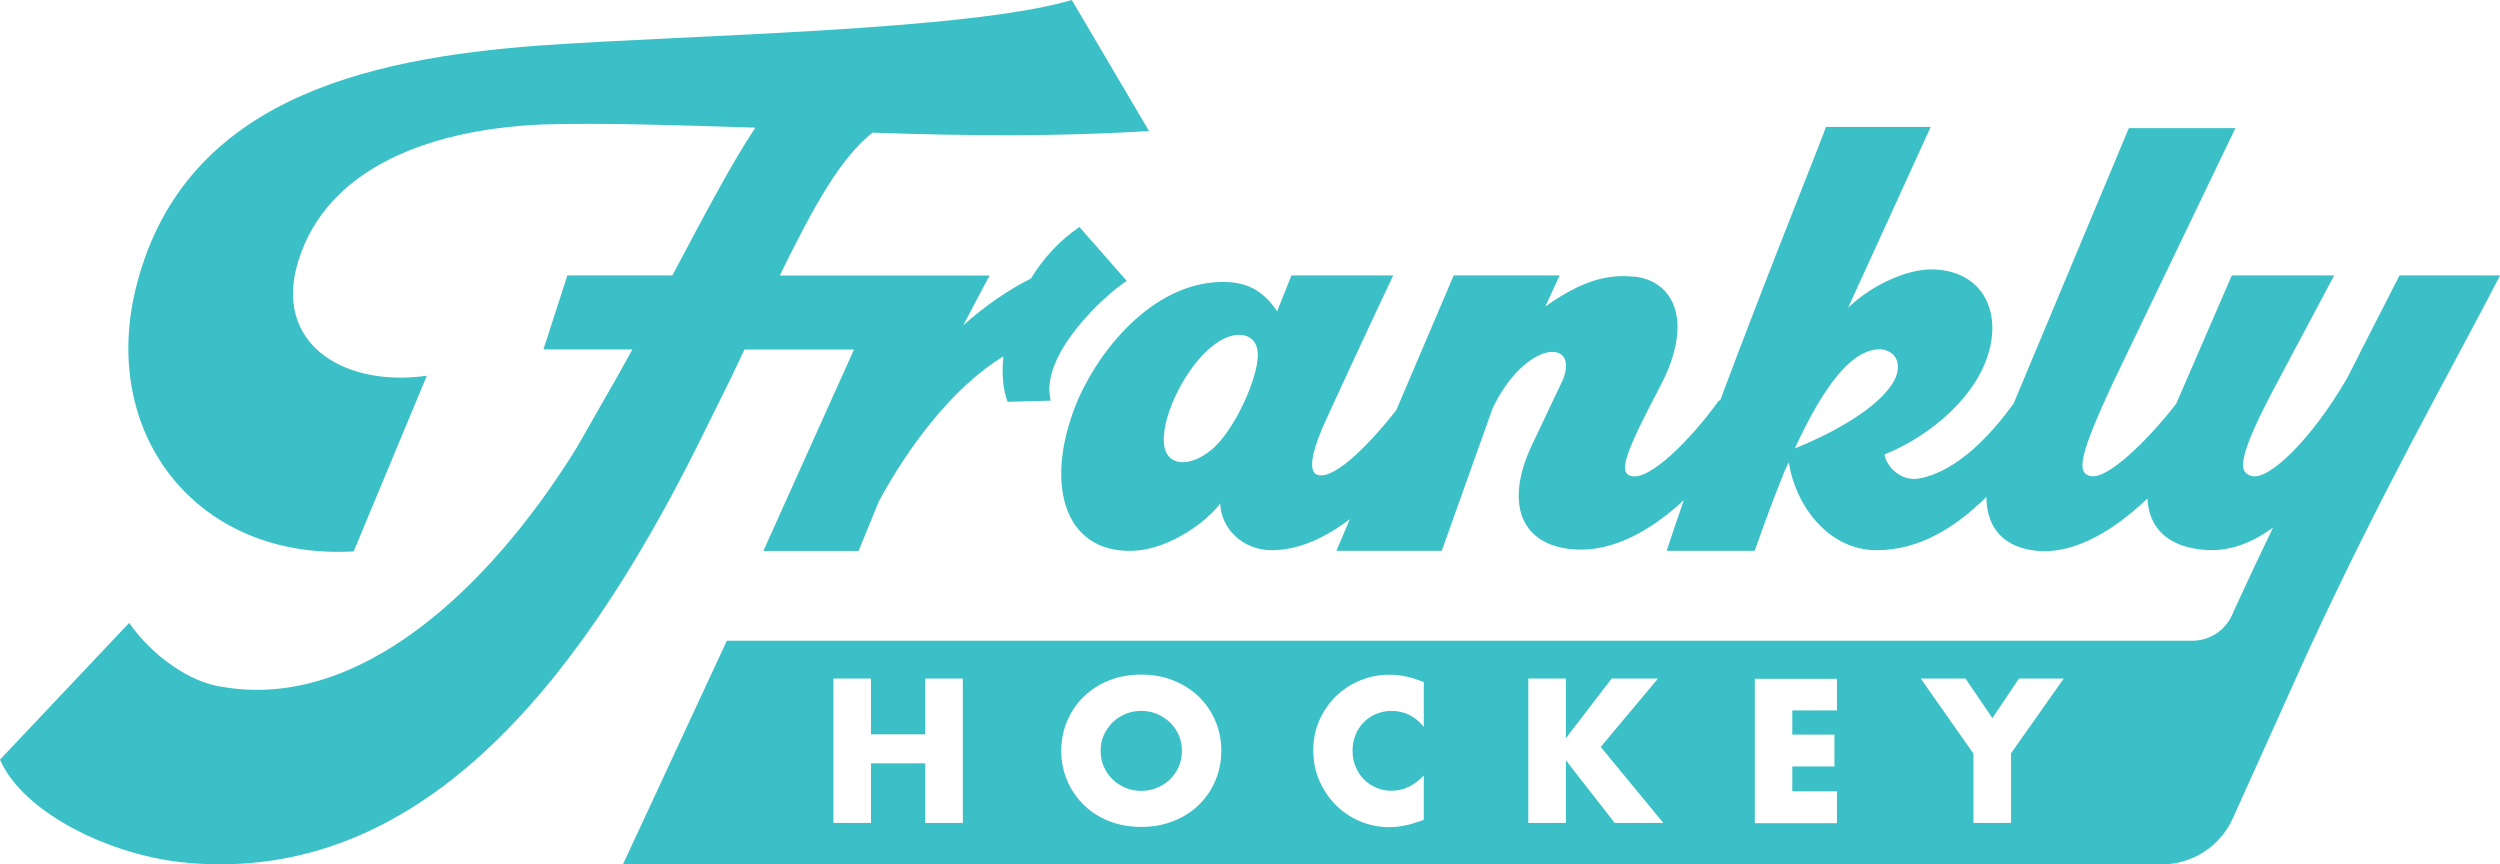 <svg width="11877" height="4106" viewBox="0 0 11877 4106" fill="none" xmlns="http://www.w3.org/2000/svg">
<g clip-path="url(#clip0_356_76)">
<path d="M9172.38 602.991L8779.91 1461.96C8902.2 1345.35 9067.15 1279.93 9172.38 1279.93C9394.21 1279.93 9496.59 1444.9 9456.78 1638.31C9408.43 1877.23 9166.69 2073.48 8953.4 2158.81C8956.24 2201.48 9021.65 2292.49 9121.19 2272.58C9303.2 2236.74 9463.6 2059.26 9566.56 1916.48L10113.7 608.68H10620L10048.3 1797.59C9869.16 2178.72 9869.15 2244.14 9928.88 2261.21C10008.5 2283.96 10204.7 2090.55 10338.4 1918.75L10602.9 1308.37H11089.2L10830.4 1794.74C10617.1 2190.1 10637 2244.14 10696.8 2261.21C10776.4 2283.96 10978.3 2093.39 11151.8 1794.74C11294 1513.16 11399.2 1311.22 11399.2 1308.37H11877.6C11621 1803.85 11320.2 2324.35 10955.6 3115.63L10607.5 3888.13C10547.2 4021.24 10415.2 4106.57 10269.6 4106.57H2959.44L3453.15 3043.95H10415.8C10496 3043.95 10568.8 2997.3 10602.9 2924.49C10610.3 2906.86 10618.3 2889.79 10626.2 2872.73L10631.3 2861.92C10684.2 2745.87 10741.1 2625.84 10799.1 2505.81C10679.7 2593.99 10568.8 2622.43 10460.7 2611.05C10298 2594.55 10209.3 2508.66 10201.9 2368.15C10010.8 2551.32 9825.93 2632.67 9675.76 2616.74C9529.02 2601.95 9438.58 2518.9 9436.87 2360.75C9290.12 2506.38 9117.21 2613.9 8916.42 2613.9C8680.37 2613.9 8526.8 2392.04 8498.36 2195.79C8486.98 2218.54 8475.61 2241.3 8467.08 2266.89C8427.26 2363.6 8384.6 2480.21 8336.25 2616.74H7918.19C7941.51 2544.5 7969.38 2463.15 7999.53 2376.11C7823.2 2539.94 7655.41 2611.05 7512.07 2611.05C7256.11 2611.05 7136.67 2431.86 7270.33 2130.37L7426.75 1800.43C7500.69 1604.18 7244.74 1618.4 7091.16 1939.8L6849.42 2616.74H6348.88L6413.16 2465.99C6280.06 2567.25 6154.93 2613.9 6041.74 2613.9C5902.38 2613.9 5800 2508.66 5797.15 2392.04C5731.74 2480.21 5552.57 2611.05 5381.93 2616.74C5043.5 2628.12 4958.18 2278.27 5123.13 1894.29C5239.74 1632.62 5501.38 1331.13 5822.75 1339.66C5930.82 1342.5 6004.76 1385.17 6067.33 1479.03L6135.59 1308.37H6619.06C6570.71 1407.92 6309.07 1971.09 6283.47 2030.82C6226.59 2164.5 6212.37 2255.52 6272.1 2258.36C6354 2263.48 6508.72 2107.61 6633.28 1948.9L6906.3 1308.37H7409.69L7341.43 1456.27C7537.67 1316.9 7654.27 1305.53 7762.34 1314.06C7947.2 1331.13 8052.42 1521.69 7887.47 1834.56C7719.68 2153.12 7688.4 2244.14 7748.12 2261.21C7836.28 2286.8 8035.36 2084.86 8166.18 1902.83H8171.87C8405.08 1279.36 8676.39 609.249 8674.69 602.991H9172.38ZM5458.72 622.328C5033.83 649.633 4585.62 645.651 4145.38 630.292C3995.21 747.476 3866.67 976.725 3704.56 1308.94H4701.66C4659 1385.73 4619.18 1465.37 4576.52 1545.01C4678.9 1453.99 4789.82 1377.2 4897.89 1323.16C4954.77 1229.3 5034.4 1141.12 5128.25 1078.55L5352.93 1334.54C5239.17 1408.49 4937.71 1690.07 4991.74 1903.39L4786.98 1909.08C4764.22 1849.35 4758.54 1772.55 4767.07 1692.91C4519.64 1843.66 4309.19 2133.78 4175.52 2381.23L4078.83 2617.3H3626.63L4057.21 1660.49H3536.76C3518.56 1698.6 3500.36 1737.85 3481.02 1777.67H3481.59L3307.54 2129.23C2731.92 3276.61 1982.25 4192.47 896.42 4099.74C525.566 4068.46 108.071 3859.69 0 3608.82L613.729 2959.19C718.388 3109.93 899.833 3245.32 1065.92 3264.66C1695.58 3368.76 2309.88 2820.39 2738.75 2128.66L2939.53 1777.1C2961.71 1737.28 2983.33 1698.03 3004.37 1659.92H2581.76L2695.52 1308.37H3194.35C3350.2 1015.41 3471.35 783.314 3588.53 606.4C3225.63 595.023 2885.5 583.077 2584.03 591.041C1996.47 614.364 1517.54 826.547 1405.49 1282.77C1320.74 1645.7 1645.52 1839.11 2027.75 1785.07L1680.22 2619.58C942.493 2662.24 482.338 2074.62 641.031 1386.87C853.76 478.977 1726.86 278.17 2565.26 216.165C3264.31 166.106 4597.57 146.765 5091.85 0L5458.72 622.328ZM6600.29 3205.51C6551.94 3205.51 6506.44 3214.61 6462.64 3232.24C6419.42 3249.88 6380.74 3274.91 6347.75 3306.76C6314.76 3338.62 6288.59 3376.73 6268.68 3420.53C6248.78 3464.33 6239.11 3512.69 6239.11 3565.59C6239.11 3618.49 6249.35 3667.42 6269.25 3711.79C6289.16 3756.16 6315.9 3794.84 6348.88 3827.26C6382.44 3859.69 6420.55 3885.29 6463.78 3902.92C6507.01 3920.56 6552.51 3929.66 6599.72 3929.66C6622.48 3929.66 6646.37 3927.38 6669.69 3922.83C6693.01 3918.28 6718.6 3910.89 6745.9 3901.22L6764.11 3894.96V3683.91C6718.6 3732.27 6667.41 3756.73 6610.53 3756.73C6584.37 3756.73 6559.91 3751.61 6537.72 3741.94C6515.54 3732.27 6495.63 3719.18 6479.14 3702.12C6462.08 3685.05 6449.56 3665.14 6439.89 3641.82C6430.22 3618.49 6425.67 3592.9 6425.67 3566.16C6425.67 3539.42 6430.79 3514.96 6439.89 3491.64C6448.99 3468.32 6462.08 3448.41 6478.57 3431.91C6495.07 3414.84 6514.4 3401.76 6537.16 3392.09C6559.91 3382.42 6584.37 3377.3 6611.1 3377.3C6671.96 3377.3 6722.58 3402.33 6764.11 3452.96V3240.77C6735.1 3228.83 6707.79 3219.73 6681.06 3214.04C6654.33 3208.35 6627.59 3205.51 6600.29 3205.51ZM5421.75 3204.94C5365.44 3204.94 5314.82 3214.04 5268.18 3232.81C5222.1 3251.01 5182.29 3277.18 5148.73 3309.61C5115.17 3342.03 5089 3380.71 5070.23 3424.51C5051.46 3468.32 5041.79 3516.1 5041.79 3566.73C5041.79 3617.36 5051.46 3665.14 5070.23 3708.94C5089 3752.74 5115.17 3790.86 5148.73 3823.85C5181.72 3856.28 5221.53 3881.88 5268.18 3900.65C5314.82 3919.42 5366.58 3928.52 5421.75 3928.52C5476.92 3928.52 5528.11 3919.42 5574.76 3900.65C5621.4 3882.44 5661.78 3856.85 5695.34 3823.85C5728.9 3791.43 5755.06 3752.74 5773.83 3708.94C5792.6 3665.14 5802.27 3617.36 5802.27 3566.73C5802.27 3516.1 5792.6 3468.32 5773.83 3424.51C5755.06 3380.71 5728.9 3342.6 5695.34 3309.61C5661.78 3277.18 5621.4 3251.58 5574.76 3232.81C5528.11 3214.04 5478.06 3204.94 5421.75 3204.94ZM8336.82 3224.85V3910.89H8727.01V3759.57H8514.85V3641.25H8715.07V3489.93H8514.85V3375.02H8727.01V3224.85H8336.82ZM3959.38 3223.71V3909.75H4137.98V3626.46H4395.64V3909.75H4574.25V3223.71H4395.64V3488.8H4137.98V3223.71H3959.38ZM7260.66 3223.71V3909.75H7439.26V3612.24L7671.33 3909.75H7902.26L7604.78 3548.53L7876.67 3223.71H7656.54L7439.26 3507V3223.71H7260.66ZM9125.17 3223.71L9375.44 3580.38V3909.75H9554.04V3580.38H9552.91L9804.31 3223.71H9591.58L9465.31 3411.43L9337.9 3223.71H9125.17ZM5421.75 3377.3C5447.92 3377.3 5472.38 3381.85 5495.7 3391.52C5519.02 3401.19 5539.49 3414.28 5557.69 3431.34C5575.33 3448.41 5589.55 3468.32 5599.78 3491.64C5610.02 3514.96 5615.14 3539.99 5615.14 3567.3C5615.14 3594.6 5610.02 3619.63 5599.78 3642.96C5589.55 3666.28 5575.33 3686.19 5557.69 3703.25C5539.49 3720.32 5519.02 3733.4 5495.7 3743.08C5472.38 3752.75 5447.92 3757.3 5421.75 3757.3C5395.59 3757.3 5371.13 3752.75 5347.81 3743.08C5324.49 3733.4 5304.01 3720.32 5286.38 3703.25C5268.75 3686.19 5254.53 3666.28 5244.29 3642.96C5234.05 3619.63 5228.93 3594.6 5228.93 3567.3C5228.93 3539.99 5233.48 3514.96 5244.29 3491.64C5255.09 3468.32 5268.75 3448.41 5286.38 3431.34C5304.01 3414.28 5324.49 3401.19 5347.81 3391.52C5371.13 3381.85 5395.59 3377.3 5421.75 3377.3ZM5975.76 1686.66C5975.76 1575.73 5862 1558.67 5756.77 1646.84C5643.01 1735.01 5520.72 1962.56 5529.25 2101.93C5534.94 2212.85 5645.85 2227.07 5756.77 2136.06C5864.84 2045.04 5975.76 1797.59 5975.76 1686.66ZM8984.68 1831.72C9058.62 1723.64 8993.21 1646.84 8907.89 1661.06C8791.29 1678.13 8669 1823.19 8526.8 2130.37C8663.31 2076.33 8893.67 1962.56 8984.68 1831.72Z" fill="#3AC0C6"/>
</g>
<defs>
<clipPath id="clip0_356_76">
<rect width="11877" height="4106" fill="white"/>
</clipPath>
</defs>
</svg>
